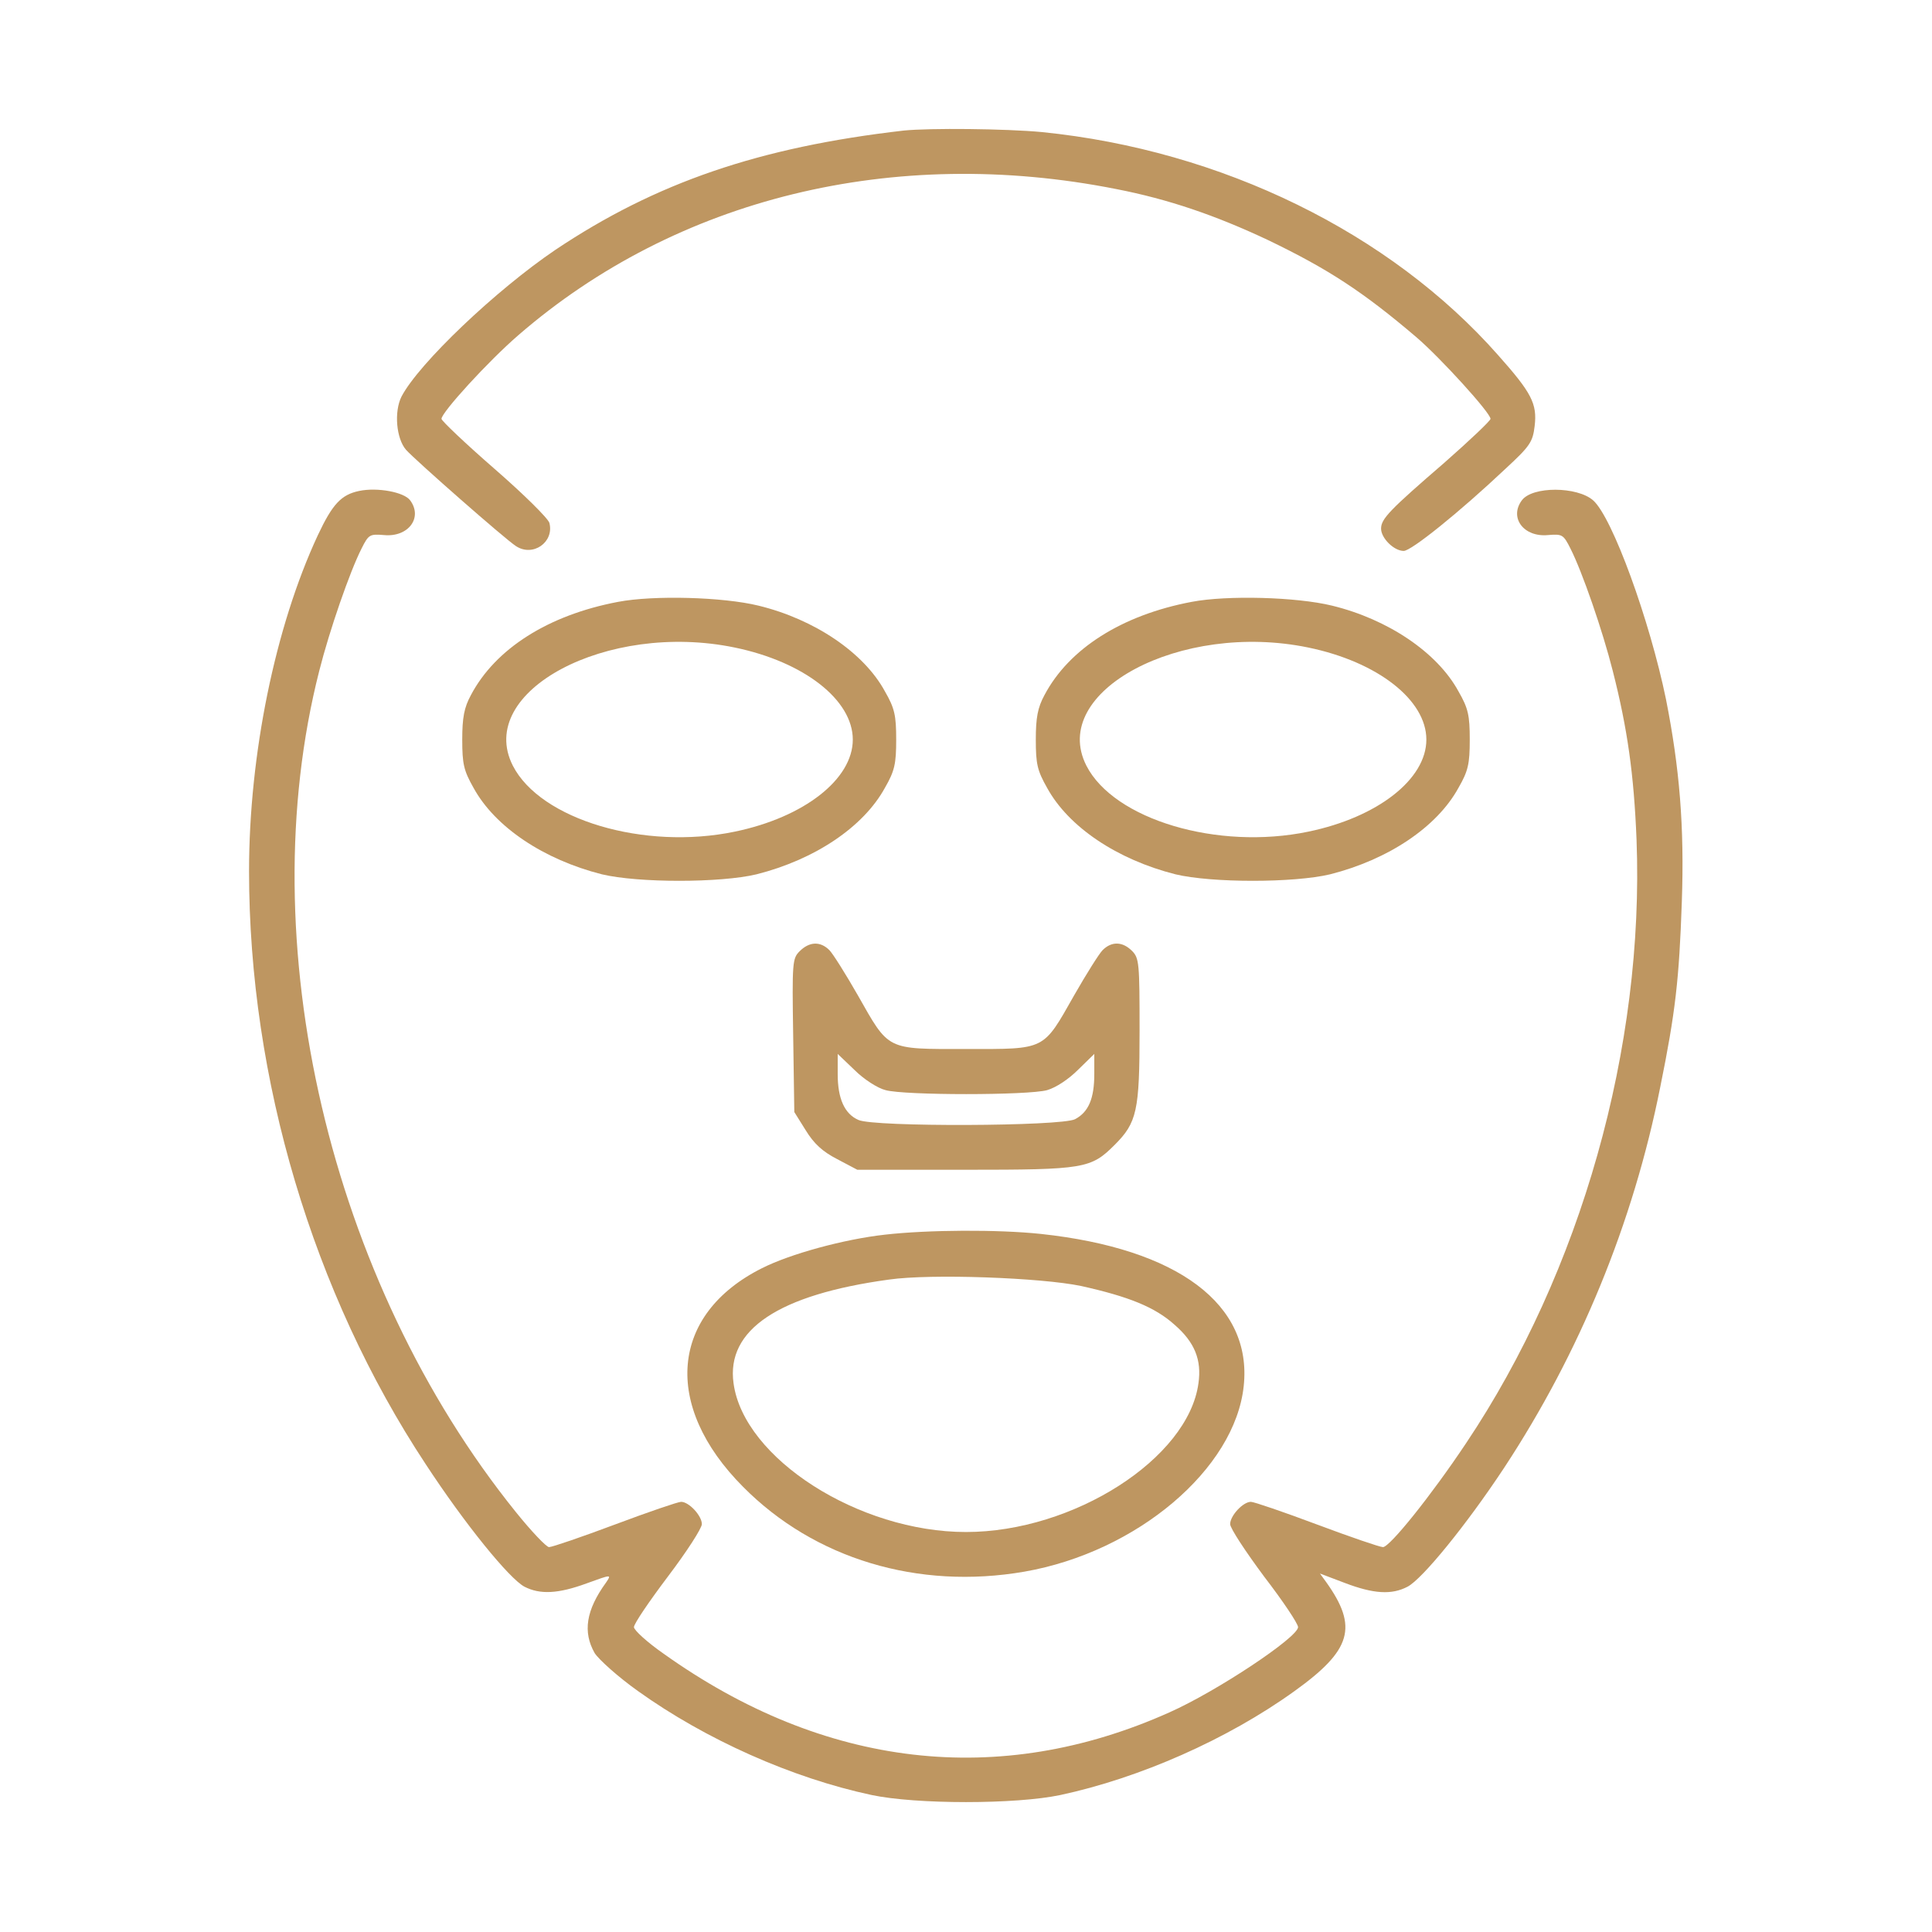 <?xml version="1.0"?>
<svg width="512" height="512" xmlns="http://www.w3.org/2000/svg" xmlns:svg="http://www.w3.org/2000/svg" preserveAspectRatio="xMidYMid meet" version="1.0">
 <g class="layer">
  <title>Layer 1</title>
  <g fill="#000000" id="svg_1" transform="matrix(0.1 0 0 -0.1 0 0)">
   <path d="m2395,-346c-383,-44 -657,-138 -923,-316c-158,-107 -362,-301 -408,-389c-20,-40 -14,-111 12,-141c25,-28 263,-237 291,-255c45,-30 102,10 89,61c-3,12 -69,77 -146,144c-77,67 -140,127 -140,132c0,17 124,153 204,222c419,363 994,504 1584,387c139,-27 264,-70 402,-135c160,-77 252,-137 394,-258c63,-54 196,-200 196,-216c0,-5 -55,-57 -122,-116c-146,-126 -168,-149 -168,-175c0,-25 34,-59 60,-59c20,0 147,102 270,218c65,60 72,71 77,113c7,59 -8,88 -97,188c-286,324 -732,543 -1209,591c-96,9 -297,11 -366,4z" fill="#be9661" id="svg_2"/>
   <path d="m952,-1301c-48,-10 -71,-35 -110,-118c-113,-243 -182,-581 -182,-890c0,-550 169,-1118 468,-1571c104,-159 222,-304 262,-325c41,-21 89,-19 165,9c66,24 66,24 51,2c-53,-73 -62,-131 -30,-187c11,-17 62,-63 114,-100c180,-129 409,-231 620,-276c118,-25 382,-25 500,0c210,45 442,147 620,275c152,109 170,170 84,290l-16,22l66,-25c76,-29 124,-32 166,-10c39,20 157,165 256,315c200,304 342,648 414,1010c40,197 50,285 57,490c7,200 -6,355 -42,537c-43,209 -142,482 -193,527c-42,37 -161,38 -189,0c-34,-46 5,-98 69,-92c38,3 41,2 60,-36c31,-61 85,-217 112,-324c39,-153 56,-274 63,-447c21,-550 -147,-1145 -452,-1600c-92,-138 -202,-275 -220,-275c-8,0 -87,27 -175,60c-88,33 -167,60 -175,60c-21,0 -55,-37 -55,-59c0,-11 41,-73 90,-139c50,-65 90,-125 90,-134c0,-27 -215,-170 -341,-226c-451,-202 -915,-148 -1341,156c-43,30 -78,62 -78,70c0,9 41,69 90,134c50,66 90,128 90,139c0,22 -34,59 -55,59c-8,0 -87,-27 -175,-60c-88,-33 -167,-60 -175,-60c-7,0 -47,42 -88,93c-494,613 -704,1511 -521,2229c27,107 81,263 112,324c19,38 22,39 60,36c64,-6 103,46 69,92c-16,22 -87,35 -135,25z" fill="#be9661" id="svg_3"/>
   <path d="m1638,-1595c-185,-35 -325,-124 -390,-247c-18,-33 -23,-60 -23,-118c0,-65 4,-82 30,-128c57,-104 186,-190 340,-229c96,-23 314,-23 410,0c154,39 283,125 340,229c26,45 30,64 30,128c0,64 -4,83 -30,128c-56,103 -187,191 -335,227c-94,23 -278,28 -372,10zm309,-121c184,-38 313,-139 313,-244c0,-105 -129,-206 -313,-244c-240,-50 -515,32 -588,175c-100,197 250,383 588,313z" fill="#be9661" id="svg_4"/>
   <path d="m3158,-1595c-185,-35 -325,-124 -390,-247c-18,-33 -23,-60 -23,-118c0,-65 4,-82 30,-128c57,-104 186,-190 340,-229c96,-23 314,-23 410,0c154,39 283,125 340,229c26,45 30,64 30,128c0,64 -4,83 -30,128c-56,103 -187,191 -335,227c-94,23 -278,28 -372,10zm309,-121c184,-38 313,-139 313,-244c0,-105 -129,-206 -313,-244c-240,-50 -515,32 -588,175c-100,197 250,383 588,313z" fill="#be9661" id="svg_5"/>
   <path d="m2119,-2521c-19,-19 -20,-29 -17,-223l3,-203l30,-48c22,-36 45,-57 84,-77l53,-28l287,0c315,0 332,3 395,66c59,59 66,90 66,302c0,179 -1,193 -20,212c-25,25 -54,26 -78,2c-9,-9 -43,-63 -75,-119c-84,-148 -74,-143 -287,-143c-213,0 -203,-5 -287,143c-32,56 -66,110 -75,119c-24,24 -53,23 -79,-3zm228,-368c50,-14 377,-14 428,0c24,7 57,29 82,54l43,42l0,-53c0,-65 -15,-101 -51,-120c-37,-19 -534,-21 -574,-2c-37,16 -55,57 -55,121l0,54l45,-43c24,-24 61,-48 82,-53z" fill="#be9661" id="svg_6"/>
   <path d="m2345,-3272c-108,-12 -251,-51 -326,-89c-243,-122 -264,-364 -50,-579c189,-191 464,-274 746,-225c298,52 558,272 581,492c23,216 -174,364 -538,403c-113,12 -299,11 -413,-2zm520,-136c126,-28 196,-56 248,-103c53,-46 72,-93 63,-155c-27,-199 -331,-394 -616,-394c-284,0 -589,195 -616,394c-20,142 119,235 412,275c111,16 404,5 509,-17z" fill="#be9661" id="svg_7"/>
  </g>
 </g>
</svg>